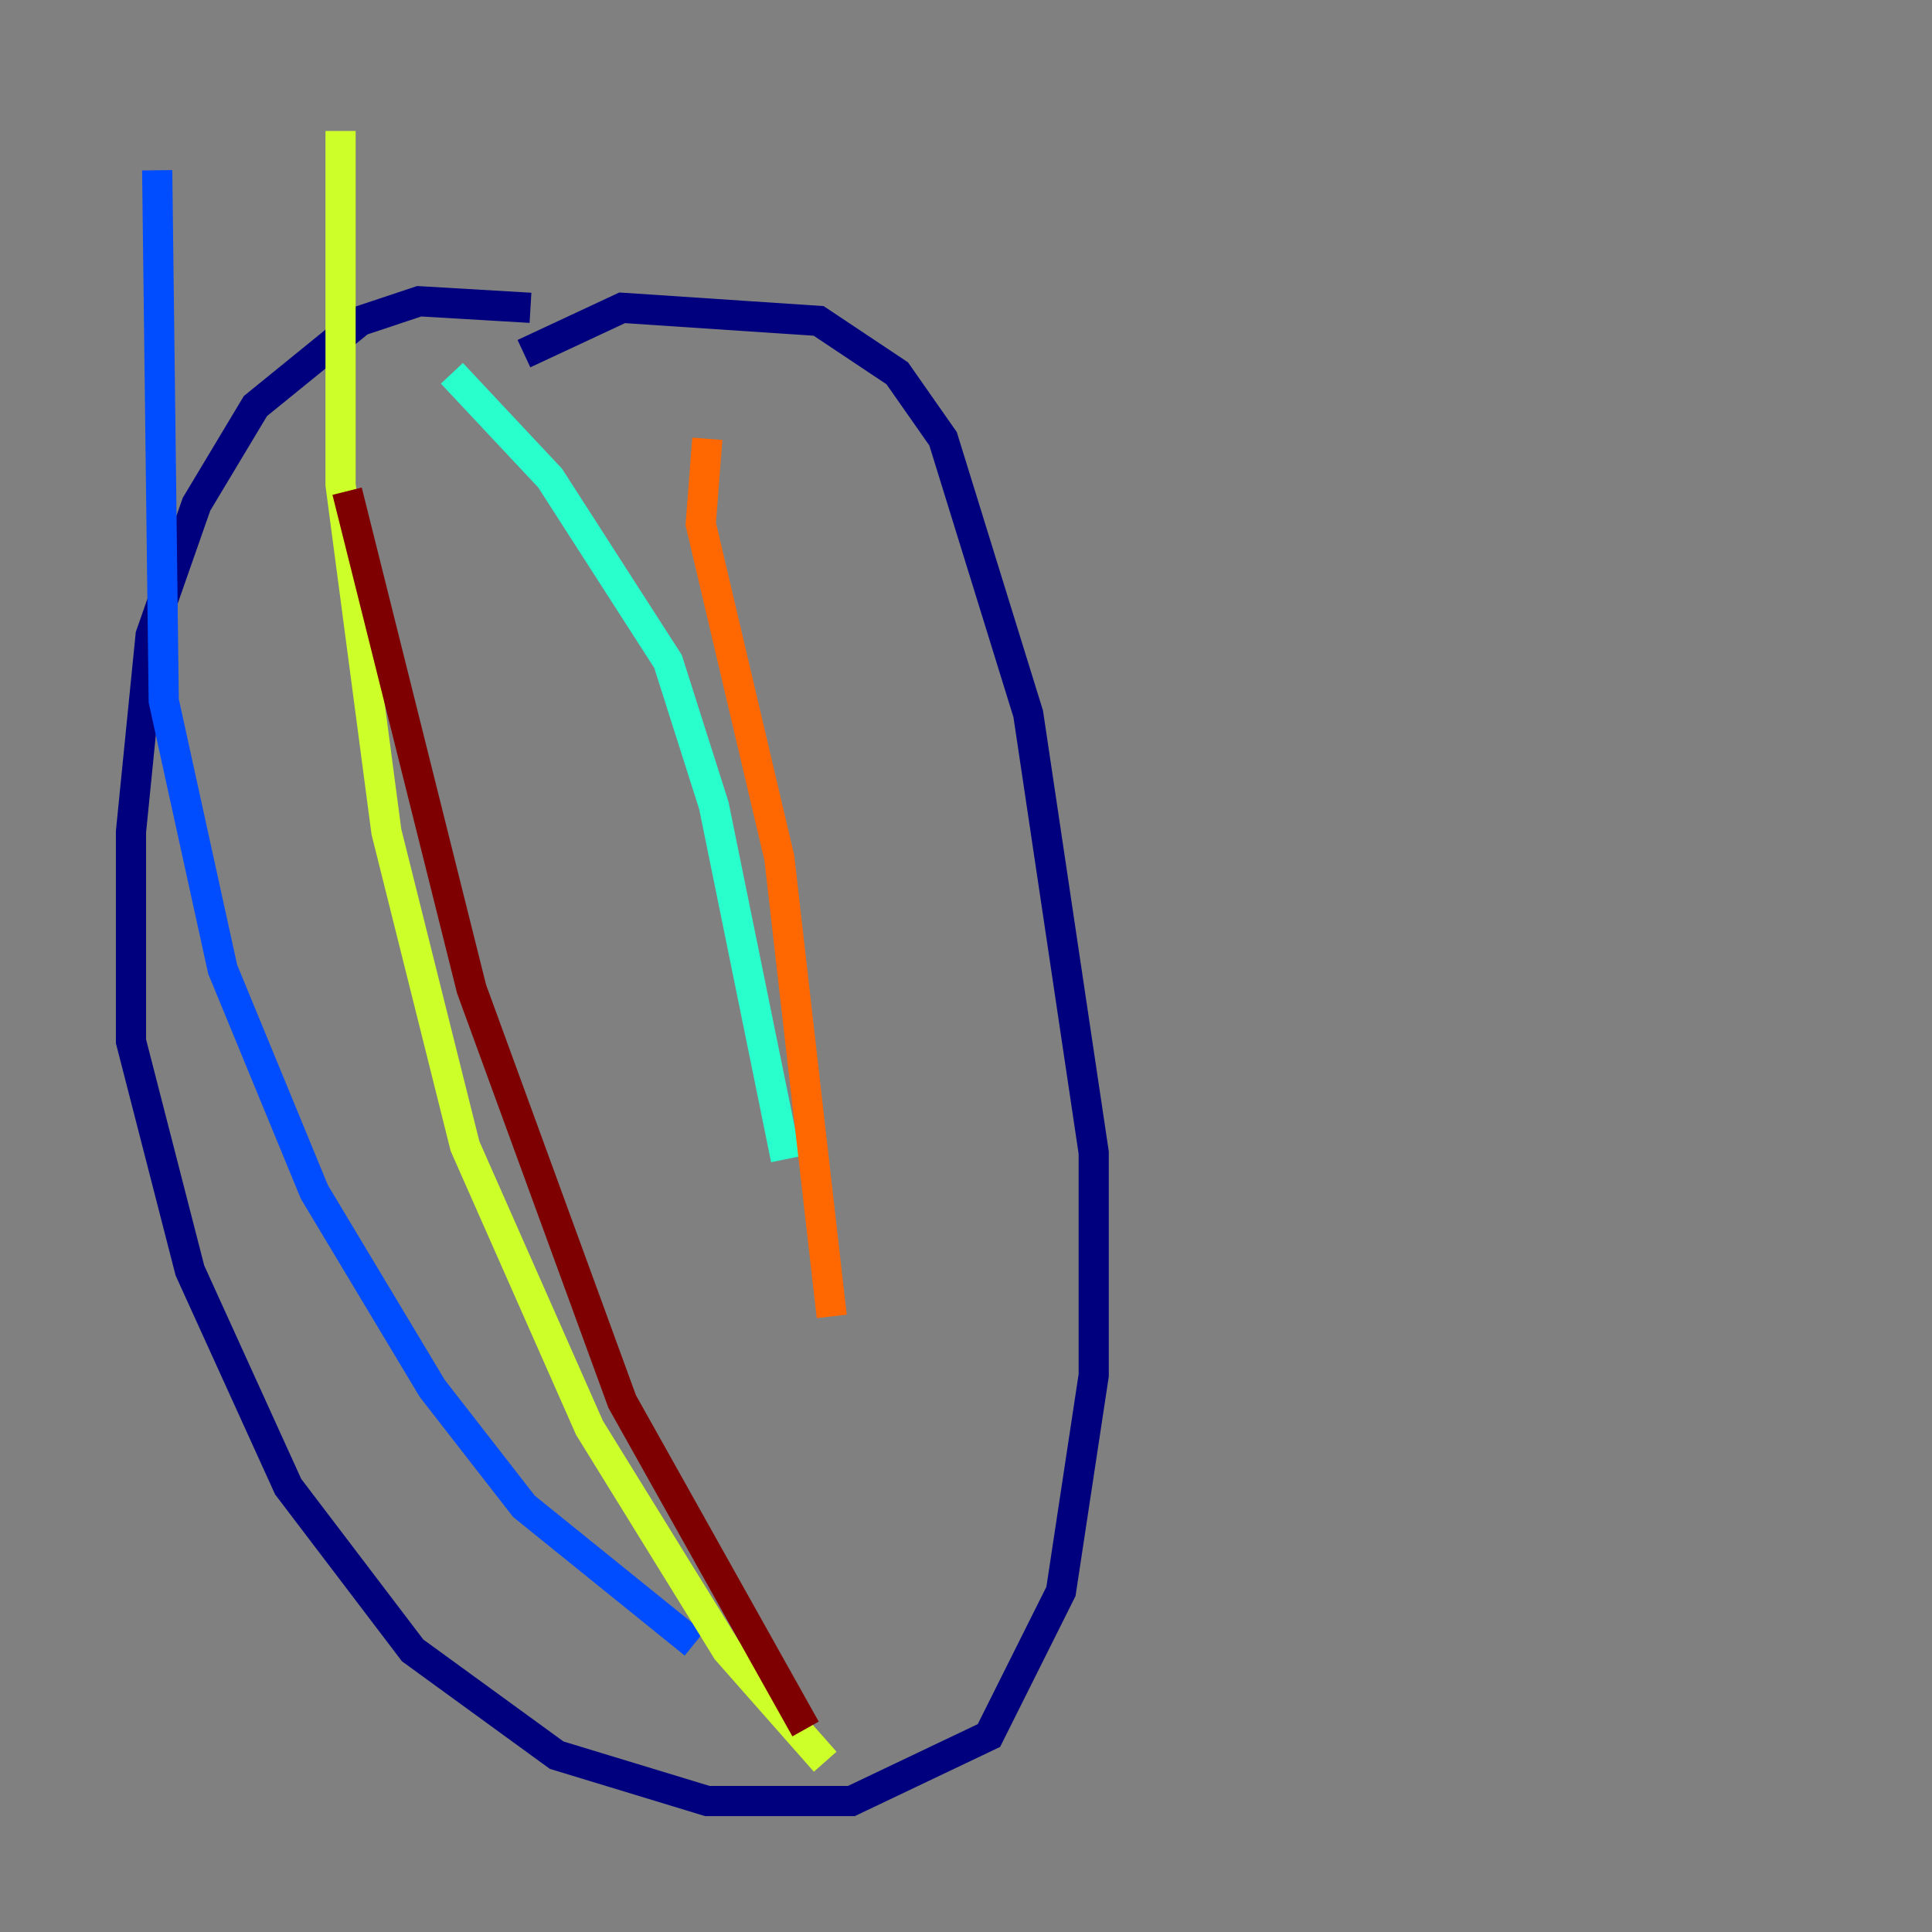 <?xml version="1.0" encoding="utf-8" ?>
<svg baseProfile="tiny" height="128" version="1.2" viewBox="0,0,128,128" width="128" xmlns="http://www.w3.org/2000/svg" xmlns:ev="http://www.w3.org/2001/xml-events" xmlns:xlink="http://www.w3.org/1999/xlink"><rect x="0" y="0" width="128" height="128" fill="#808080" stroke="none"/><defs /><polyline fill="none" points="35.146,20.393 27.77,19.959 23.864,21.261 16.922,26.902 13.017,33.41 9.98,42.088 8.678,55.105 8.678,68.99 12.583,84.176 19.091,98.495 27.336,109.342 36.881,116.285 46.861,119.322 56.407,119.322 65.519,114.983 70.291,105.437 72.461,91.119 72.461,76.366 68.122,47.295 62.481,29.071 59.444,24.732 54.237,21.261 41.22,20.393 34.712,23.43" stroke="#00007f" stroke-width="2" /><polyline fill="none" points="45.993,108.909 34.712,99.797 28.637,91.986 20.827,78.969 14.752,64.217 10.848,46.427 10.414,11.281" stroke="#004cff" stroke-width="2" /><polyline fill="none" points="29.939,24.732 36.447,31.675 44.258,43.824 47.295,53.37 52.068,76.8" stroke="#29ffcd" stroke-width="2" /><polyline fill="none" points="54.671,116.719 48.163,109.342 39.051,94.59 30.807,75.932 25.6,55.105 22.563,32.108 22.563,8.678" stroke="#cdff29" stroke-width="2" /><polyline fill="none" points="46.861,29.071 46.427,34.712 51.634,56.841 55.105,87.214" stroke="#ff6700" stroke-width="2" /><polyline fill="none" points="53.37,114.549 41.22,92.854 31.241,65.519 22.997,32.542" stroke="#7f0000" stroke-width="2" /></svg>